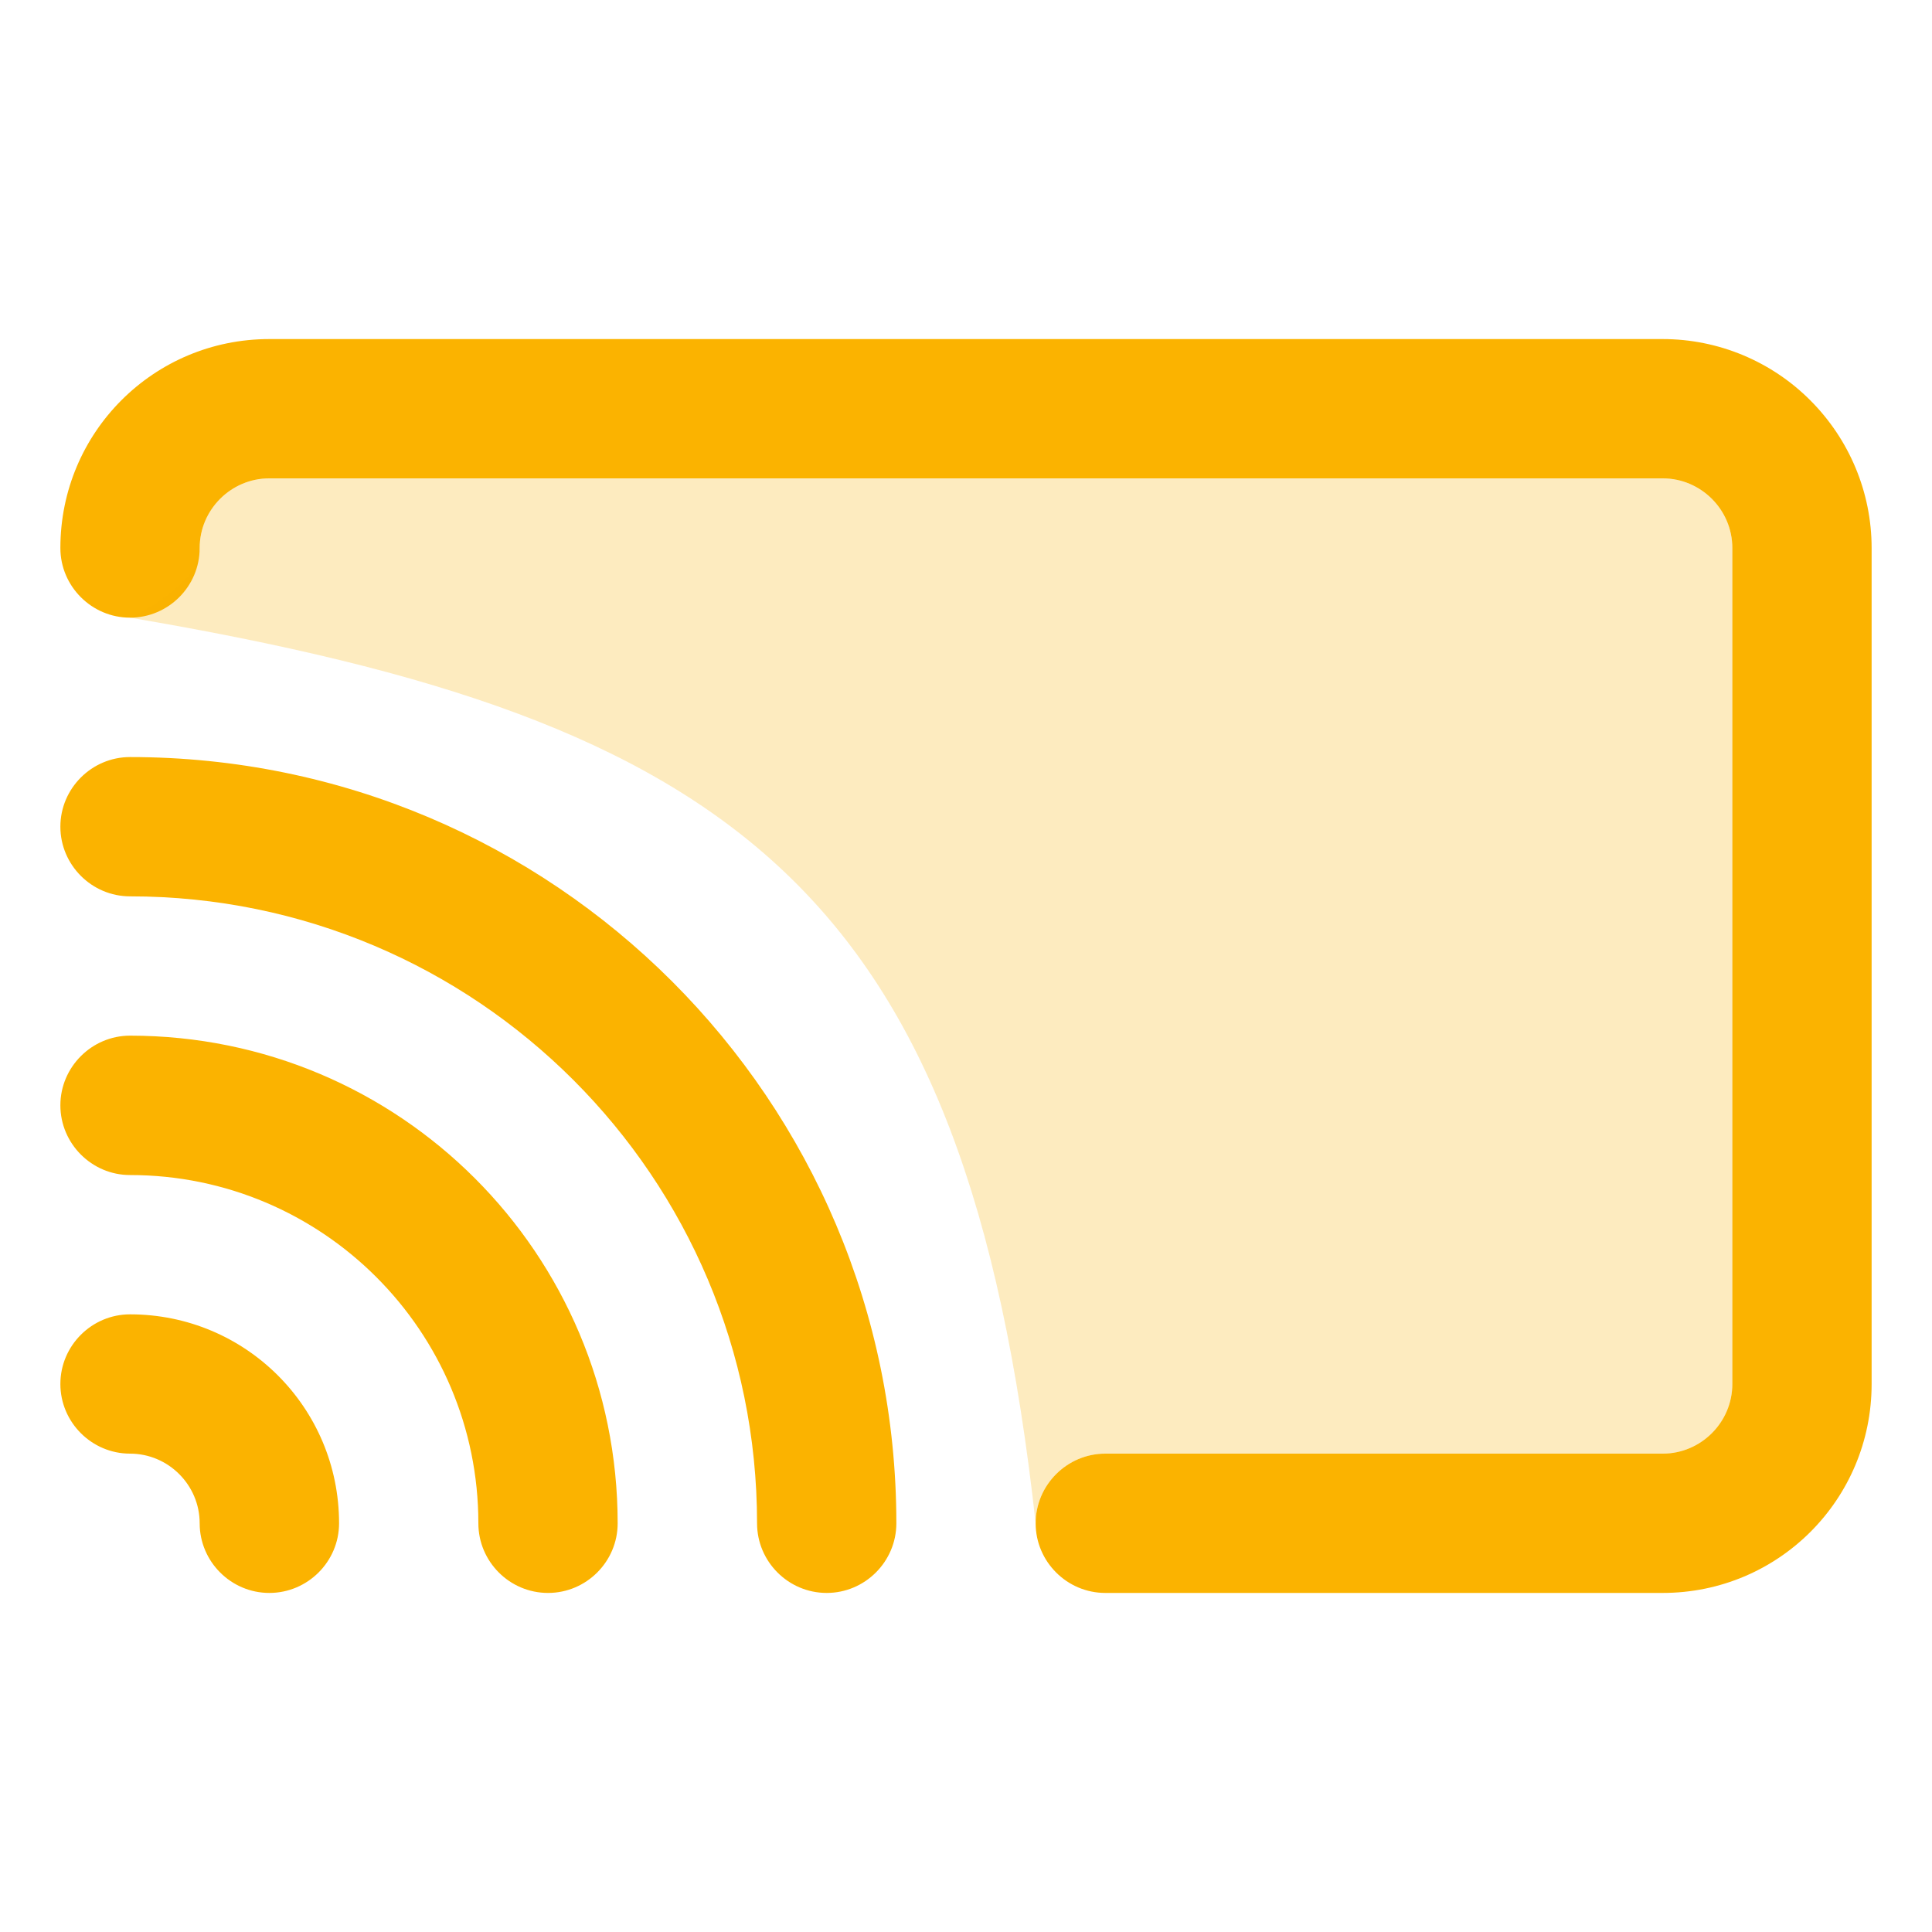 <svg width="20" height="20" viewBox="0 0 20 20" fill="none" xmlns="http://www.w3.org/2000/svg">
<g clip-path="url(#clip0_381_6355)">
<path d="M1.346 13.606C0.95 13.606 0.625 13.93 0.625 14.327C0.625 14.724 0.95 15.048 1.346 15.048C1.743 15.048 2.067 15.373 2.067 15.769C2.067 16.166 2.392 16.49 2.788 16.49C3.185 16.49 3.51 16.166 3.51 15.769C3.51 14.572 2.543 13.606 1.346 13.606ZM18.74 4.144C18.337 3.74 17.788 3.51 17.212 3.51H2.788C1.591 3.51 0.625 4.476 0.625 5.673C0.625 6.07 0.95 6.394 1.346 6.394C1.743 6.394 2.067 6.07 2.067 5.673C2.067 5.276 2.392 4.952 2.788 4.952H17.212C17.608 4.952 17.933 5.276 17.933 5.673V14.327C17.933 14.724 17.608 15.048 17.212 15.048H11.442C11.046 15.048 10.721 15.373 10.721 15.769C10.721 16.166 11.046 16.49 11.442 16.49H17.212C18.409 16.49 19.375 15.524 19.375 14.327V5.673C19.375 5.096 19.144 4.548 18.74 4.144ZM1.346 10.721C0.95 10.721 0.625 11.046 0.625 11.442C0.625 11.839 0.95 12.164 1.346 12.164C3.337 12.164 4.952 13.779 4.952 15.769C4.952 16.166 5.276 16.49 5.673 16.49C6.07 16.49 6.394 16.166 6.394 15.769C6.394 12.978 4.137 10.721 1.346 10.721ZM1.346 7.837C0.95 7.837 0.625 8.161 0.625 8.558C0.625 8.954 0.95 9.279 1.346 9.279C4.93 9.279 7.837 12.185 7.837 15.769C7.837 16.166 8.161 16.49 8.558 16.49C8.954 16.49 9.279 16.166 9.279 15.769C9.279 11.385 5.731 7.837 1.346 7.837Z" fill="#FBB300"/>
<path opacity="0.25" d="M2.067 5.673C2.067 6.07 1.346 6.394 1.346 6.394C7.619 7.459 9.998 9.209 10.721 15.769C10.721 15.373 11.046 15.048 11.442 15.048H17.212C17.608 15.048 17.933 14.724 17.933 14.327V5.673C17.933 5.276 17.608 4.952 17.212 4.952H2.788C2.392 4.952 2.067 5.276 2.067 5.673Z" fill="#FBB300"/>
</g>
<defs>
<clipPath id="clip0_381_6355">
<rect width="18.75" height="12.981" fill="white" transform="translate(0.625 3.51)"/>
</clipPath>
</defs>
</svg>
